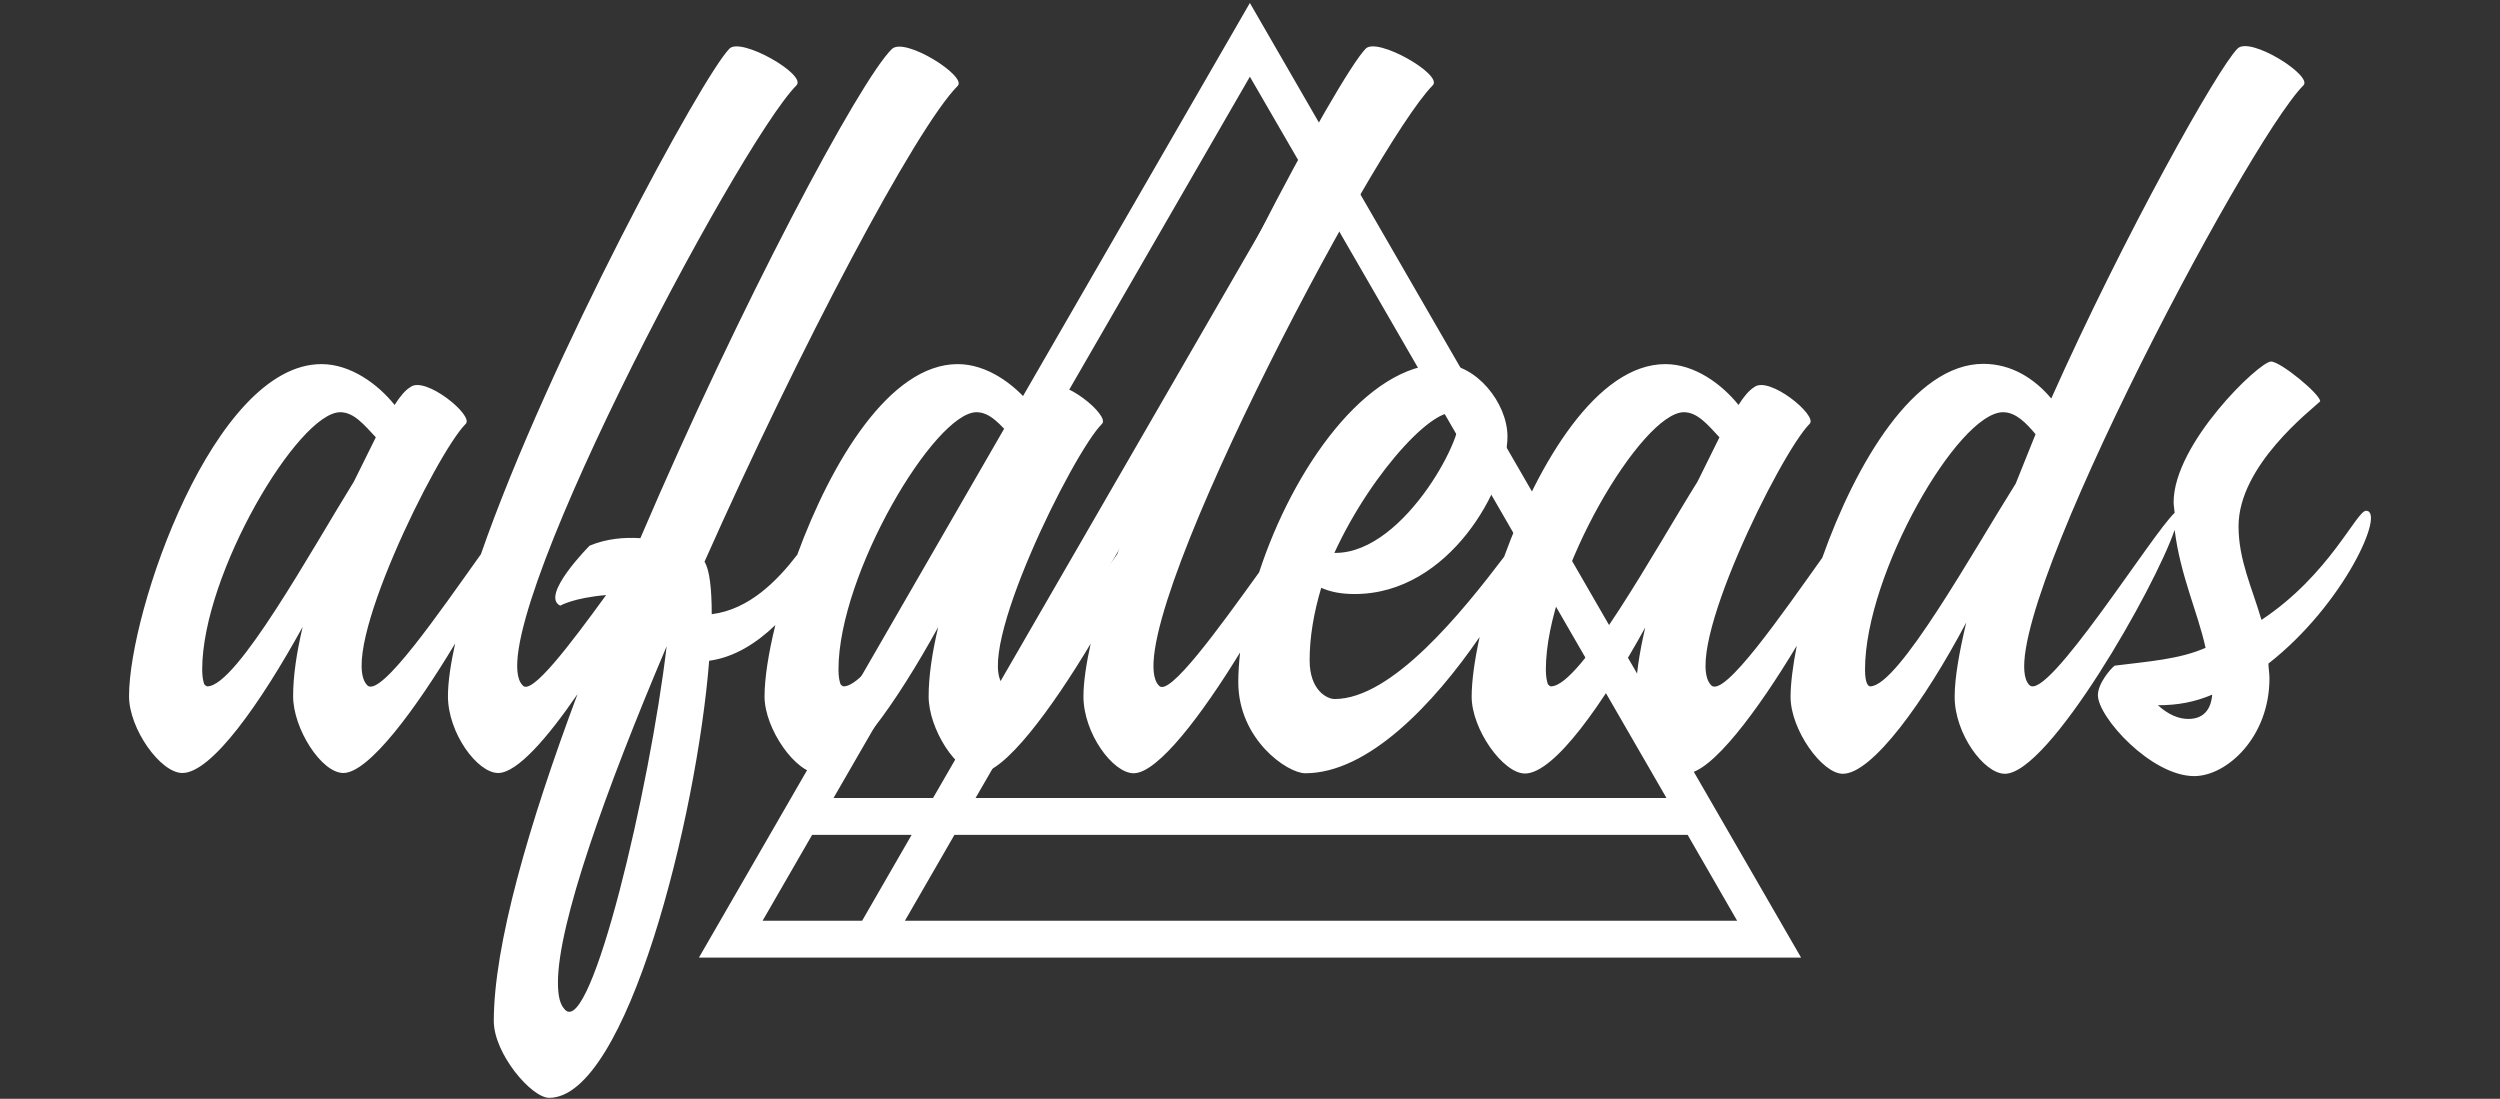 <svg width="339" height="149" viewBox="0 0 339 149" fill="none" xmlns="http://www.w3.org/2000/svg">
<rect x="0" y="0" width="339" height="149" fill="#333333" stroke="none"/>
<path d="M169.483 0.402L94.774 129.85H114.037H244.226L169.483 0.402ZM225.977 108.211H132.286L179.132 27.11L225.977 108.211ZM176.265 22.111L126.518 108.211H113.023L169.483 10.4L176.265 22.111ZM103.409 124.851L110.122 113.21H123.616L116.904 124.851H103.409ZM122.707 124.851L129.419 113.21H228.844L235.556 124.851H122.707Z" fill="white"/>
<path d="M320.837 69.258C319.545 69.258 315.877 77.955 306.655 84.057C305.363 79.638 303.546 75.921 303.546 71.362C303.546 63.086 313.467 55.545 314.619 54.423C314.619 53.441 309.24 49.023 307.948 49.023C306.376 49.023 294.744 60.14 294.744 68.1C294.744 68.591 294.848 69.047 294.883 69.538C291.879 72.309 277.558 95.314 275.182 92.895C269.069 86.757 304.559 19.389 312.349 11.568C313.641 10.271 305.118 4.87 303.407 6.588C300.717 9.289 288.072 31.803 278.151 54.038C275.881 51.337 272.772 49.338 268.93 49.338C259.568 49.338 251.639 62.84 247.098 75.64C241.684 83.215 233.789 94.683 232.043 92.93C227.921 88.791 241.404 61.437 245.386 57.474C246.539 56.352 239.867 50.916 237.876 52.494C237.178 52.915 236.444 53.792 235.745 54.914C233.475 52.074 229.772 49.373 225.825 49.373C216.568 49.373 208.604 62.735 203.958 75.5C198.23 83.04 188.763 94.788 180.974 94.788C179.996 94.788 177.585 93.666 177.585 89.528C177.585 86.407 178.144 83.11 179.157 79.709C180.45 80.27 181.847 80.55 183.698 80.55C196.623 80.55 204.412 65.891 204.412 59.193C204.412 54.634 200.151 49.373 195.61 49.373C185.305 49.373 175.35 63.471 170.739 77.604C165.36 85.074 158.478 94.648 157.151 92.965C150.863 86.652 186.318 19.564 194.282 11.568C195.715 10.13 186.772 5.01 185.2 6.588C181.568 10.236 160.749 48.532 151.492 75.149C146.078 82.725 137.869 94.718 136.087 92.93C131.966 88.791 145.449 61.437 149.431 57.474C150.584 56.352 143.912 50.916 141.921 52.494C141.222 52.915 140.489 53.792 139.79 54.914C137.52 52.074 133.817 49.373 129.87 49.373C120.683 49.373 112.754 62.559 108.108 75.22C105.383 78.762 101.576 82.654 96.511 83.286C96.511 79.884 96.231 77.289 95.533 76.166C108.457 47.094 124.211 17.32 129.87 11.638C131.162 10.341 122.639 4.94 120.927 6.658C116.561 10.937 100.353 41.342 86.835 72.975C84.599 72.835 82.224 73.045 79.954 73.992C79.954 73.992 73.177 80.796 75.971 82.128C75.971 82.128 77.718 81.076 82.189 80.69C77.299 87.424 72.024 94.403 70.871 92.93C64.584 86.652 100.074 19.564 108.003 11.568C109.435 10.13 100.493 5.01 98.921 6.588C95.288 10.236 74.469 48.532 65.213 75.149C59.798 82.725 51.59 94.718 49.808 92.93C45.686 88.791 59.17 61.437 63.152 57.474C64.305 56.352 57.633 50.916 55.642 52.494C54.943 52.915 54.209 53.792 53.511 54.914C51.24 52.074 47.538 49.373 43.59 49.373C28.989 49.373 17.497 82.865 17.497 94.403C17.497 98.821 21.759 104.818 24.728 104.818C28.71 104.818 35.382 95.279 41.041 85.004C40.202 88.581 39.748 91.702 39.748 94.403C39.748 98.821 43.59 104.818 46.56 104.818C50.018 104.818 56.445 96.051 61.72 87.249C61.126 89.949 60.742 92.439 60.742 94.403C60.742 99.383 64.724 104.818 67.553 104.818C70.103 104.818 74.225 100.084 78.312 94.122C71.675 111.867 66.959 128.175 66.959 138.45C66.959 142.869 72.059 148.866 74.469 148.866C84.984 148.866 94.485 110.815 96.162 89.598C99.55 89.142 102.589 87.213 105.139 84.758C104.196 88.581 103.672 92.018 103.672 94.438C103.672 98.856 107.933 104.853 110.902 104.853C114.884 104.853 121.556 95.314 127.215 85.039C126.377 88.616 125.923 91.737 125.923 94.438C125.923 98.856 129.765 104.853 132.734 104.853C136.192 104.853 142.62 96.086 147.894 87.284C147.3 89.984 146.916 92.474 146.916 94.438C146.916 99.418 150.898 104.853 153.728 104.853C157.011 104.853 163.019 96.858 168.154 88.476C168.014 89.844 167.91 91.176 167.91 92.474C167.91 100.294 174.581 104.853 176.992 104.853C185.515 104.853 194.387 95.49 200.64 86.372C199.941 89.563 199.557 92.369 199.557 94.473C199.557 98.892 203.819 104.888 206.788 104.888C210.77 104.888 217.442 95.35 223.1 85.074C222.262 88.651 221.808 91.772 221.808 94.473C221.808 98.892 225.65 104.888 228.619 104.888C232.043 104.888 238.4 96.296 243.64 87.564C243.116 90.264 242.801 92.684 242.801 94.508C242.801 98.927 247.063 104.924 249.892 104.924C253.875 104.924 260.965 95.104 266.624 84.408C265.646 88.546 265.052 91.948 265.052 94.508C265.052 99.488 269.035 104.924 271.864 104.924C277.837 104.924 292.194 79.743 294.883 71.853C295.652 78.06 298.027 83.04 299.075 87.845C295.512 89.423 291.146 89.703 286.744 90.264C286.186 90.685 284.474 92.684 284.474 94.262C284.474 97.243 291.705 105.239 297.538 105.239C301.939 105.239 307.738 99.979 307.738 91.983C307.738 91.281 307.598 90.545 307.598 89.984C317.868 81.953 323.527 69.258 320.837 69.258ZM197.671 56.317C199.243 57.895 190.719 74.974 181.079 74.974H180.939C186.178 63.576 195.4 54.038 197.671 56.317ZM28.116 93.07C27.976 93.07 27.837 92.93 27.697 92.79C27.557 92.369 27.417 91.808 27.417 90.79C27.417 77.815 40.482 55.896 46.14 55.896C47.992 55.896 49.389 57.615 50.961 59.298L47.992 65.295C42.333 74.413 32.098 93.07 28.116 93.07ZM76.635 136.942C75.936 136.241 75.657 135.083 75.657 133.225C75.657 125.264 82.049 107.308 90.398 87.634C88.127 106.887 80.198 140.484 76.635 136.942ZM114.395 93.07C114.256 93.07 114.116 92.93 113.976 92.79C113.837 92.369 113.697 91.808 113.697 90.79C113.697 77.815 126.761 55.896 132.42 55.896C134.271 55.896 135.668 57.615 137.24 59.298L134.271 65.295C128.577 74.413 118.378 93.07 114.395 93.07ZM210.316 93.07C210.176 93.07 210.036 92.93 209.896 92.79C209.757 92.369 209.617 91.808 209.617 90.79C209.617 77.815 222.681 55.896 228.34 55.896C230.191 55.896 231.589 57.615 233.16 59.298L230.191 65.295C224.498 74.413 214.298 93.07 210.316 93.07ZM253.595 93.07C253.455 93.07 252.896 92.93 252.896 90.79C252.896 77.815 265.541 55.896 271.619 55.896C273.331 55.896 274.728 57.334 276.021 58.877L273.331 65.575C267.498 74.834 257.403 93.07 253.595 93.07ZM296.735 97.489C295.442 97.489 294.045 96.928 292.613 95.63C295.303 95.63 297.573 95.209 299.983 94.192C299.844 95.77 299.145 97.489 296.735 97.489Z" fill="white"/>
</svg>

